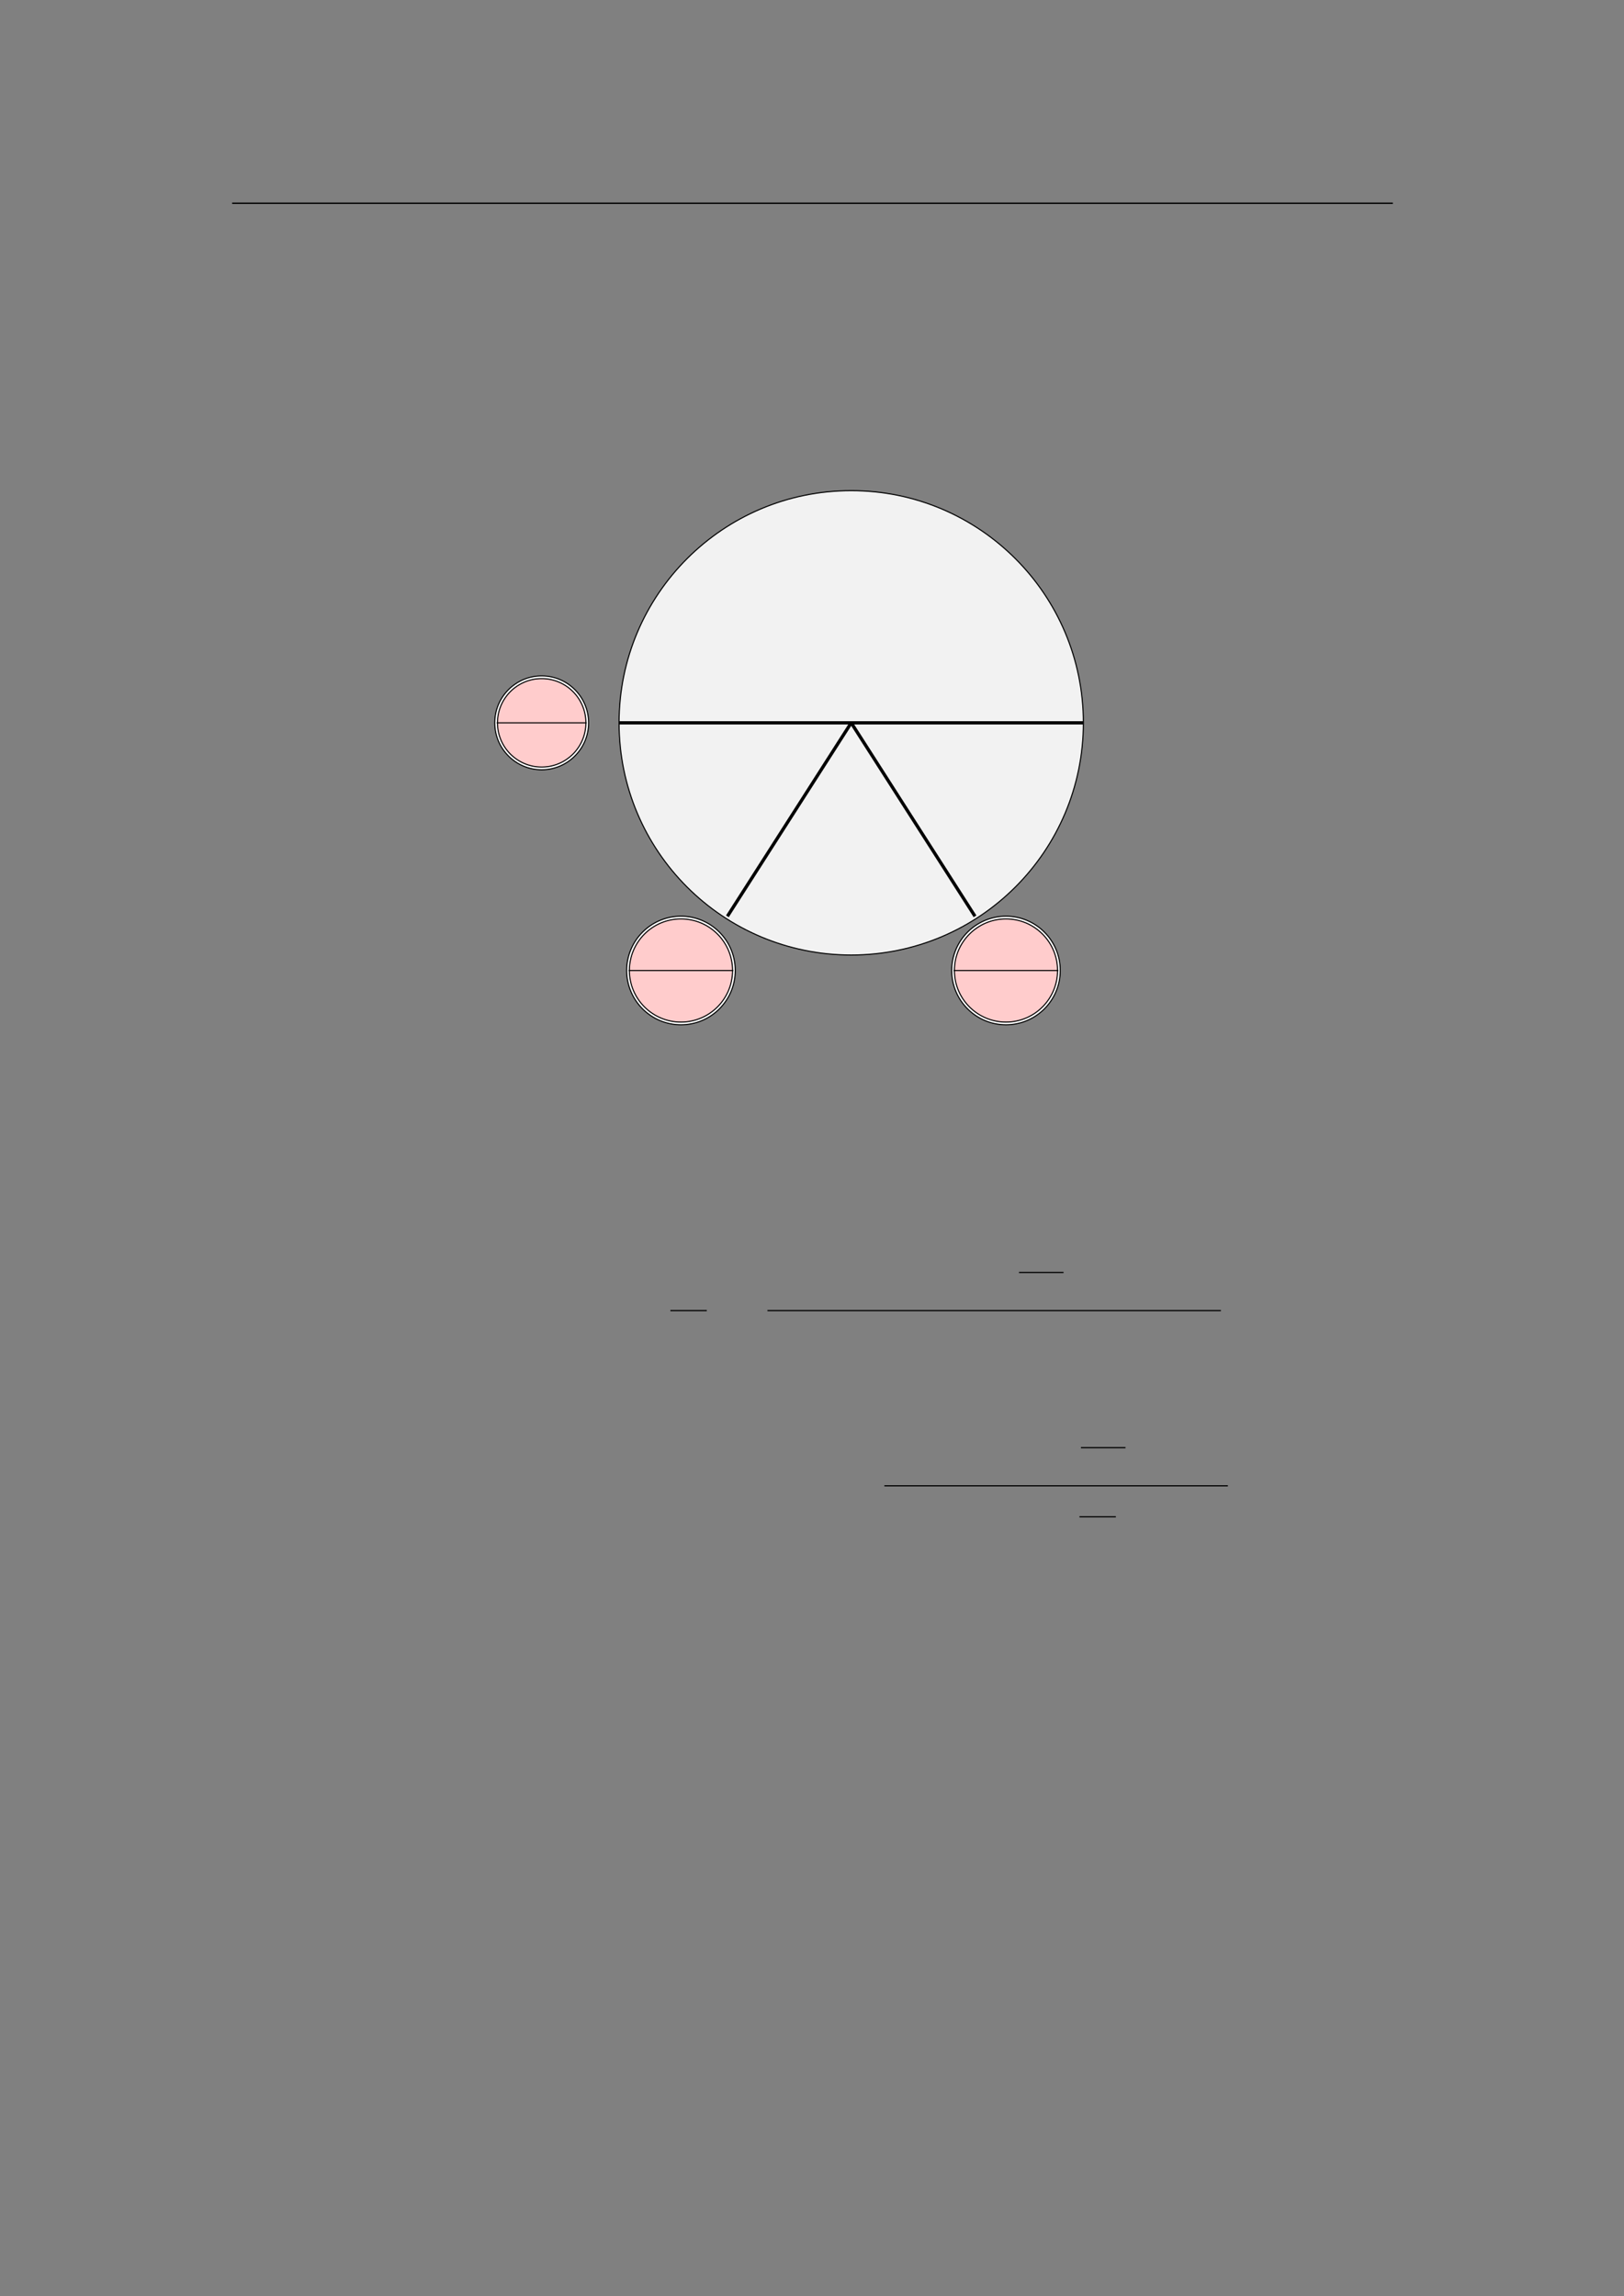 <svg xmlns="http://www.w3.org/2000/svg" xmlns:xlink="http://www.w3.org/1999/xlink" id="body_289" preserveAspectRatio="xMinYMin meet" viewBox="0 0 793 1121"><rect x="0" y="0" width="793" height="1121" fill="#808080" stroke="none"/><defs><clipPath id="1"><path id="" clip-rule="evenodd" transform="matrix(1 0 0 1 0 0)" d="M0 841L0 -0.89L0 -0.89L595.276 -0.89L595.276 -0.89L595.276 841L595.276 841L0 841z" /></clipPath></defs><g transform="matrix(1.333 0 0 1.333 0 0)"><g clip-path="url(#1)"><path id="22" transform="matrix(1 0 0 -1 0 841)" d="M85.039 766.564L510.236 766.564" stroke="#000000" stroke-width="0.498" fill="none" /><path id="344" transform="matrix(1 0 0 -1 0 841)" d="M396.854 576.25C 396.854 623.217 358.781 661.29 311.813 661.29C 264.846 661.29 226.773 623.217 226.773 576.25C 226.773 529.282 264.846 491.209 311.813 491.209C 358.781 491.209 396.854 529.282 396.854 576.25z" stroke="#000000" stroke-width="0.399" fill="#F2F2F2" fill-rule="nonzero" /><path id="345" transform="matrix(1 0 0 -1 0 841)" d="M226.773 576.25L396.854 576.25" stroke="#000000" stroke-width="1.196" fill="none" /><path id="402" transform="matrix(1 0 0 -1 0 841)" d="M266.458 505.382L311.813 576.25" stroke="#000000" stroke-width="1.196" fill="none" /><path id="403" transform="matrix(1 0 0 -1 0 841)" d="M357.168 505.382L311.813 576.25" stroke="#000000" stroke-width="1.196" fill="none" /><path id="404" transform="matrix(1 0 0 -1 0 841)" d="M215.119 576.25C 215.119 585.469 207.645 592.942 198.426 592.942C 189.207 592.942 181.733 585.469 181.733 576.25C 181.733 567.03 189.207 559.557 198.426 559.557C 207.645 559.557 215.119 567.03 215.119 576.25z" stroke="#000000" stroke-width="1.395" fill="#FFCCCC" fill-rule="nonzero" /><path id="405" transform="matrix(1 0 0 -1 0 841)" d="M215.119 576.25C 215.119 585.469 207.645 592.942 198.426 592.942C 189.207 592.942 181.733 585.469 181.733 576.25C 181.733 567.03 189.207 559.557 198.426 559.557C 207.645 559.557 215.119 567.03 215.119 576.25z" stroke="#FFFFFF" stroke-width="0.598" fill="none" /><path id="406" transform="matrix(1 0 0 -1 0 841)" d="M181.933 576.25L214.92 576.25" stroke="#000000" stroke-width="0.399" fill="none" /><path id="409" transform="matrix(1 0 0 -1 0 841)" d="M268.84 485.54C 268.84 496.248 260.159 504.929 249.451 504.929C 238.742 504.929 230.061 496.248 230.061 485.54C 230.061 474.831 238.742 466.151 249.451 466.151C 260.159 466.151 268.84 474.831 268.84 485.54z" stroke="#000000" stroke-width="1.395" fill="#FFCCCC" fill-rule="nonzero" /><path id="410" transform="matrix(1 0 0 -1 0 841)" d="M268.84 485.54C 268.84 496.248 260.159 504.929 249.451 504.929C 238.742 504.929 230.061 496.248 230.061 485.54C 230.061 474.831 238.742 466.151 249.451 466.151C 260.159 466.151 268.84 474.831 268.84 485.54z" stroke="#FFFFFF" stroke-width="0.598" fill="none" /><path id="411" transform="matrix(1 0 0 -1 0 841)" d="M230.261 485.54L268.64 485.54" stroke="#000000" stroke-width="0.399" fill="none" /><path id="421" transform="matrix(1 0 0 -1 0 841)" d="M387.896 485.54C 387.896 496.248 379.216 504.929 368.507 504.929C 357.799 504.929 349.118 496.248 349.118 485.54C 349.118 474.831 357.799 466.151 368.507 466.151C 379.216 466.151 387.896 474.831 387.896 485.54z" stroke="#000000" stroke-width="1.395" fill="#FFCCCC" fill-rule="nonzero" /><path id="422" transform="matrix(1 0 0 -1 0 841)" d="M387.896 485.54C 387.896 496.248 379.216 504.929 368.507 504.929C 357.799 504.929 349.118 496.248 349.118 485.54C 349.118 474.831 357.799 466.151 368.507 466.151C 379.216 466.151 387.896 474.831 387.896 485.54z" stroke="#FFFFFF" stroke-width="0.598" fill="none" /><path id="423" transform="matrix(1 0 0 -1 0 841)" d="M349.317 485.54L387.697 485.54" stroke="#000000" stroke-width="0.399" fill="none" /><path id="608" transform="matrix(1 0 0 -1 0 841)" d="M245.578 360.974L258.909 360.974" stroke="#000000" stroke-width="0.436" fill="none" /><path id="620" transform="matrix(1 0 0 -1 0 841)" d="M373.273 374.937L389.593 374.937" stroke="#000000" stroke-width="0.436" fill="none" /><path id="624" transform="matrix(1 0 0 -1 0 841)" d="M281.137 360.974L447.234 360.974" stroke="#000000" stroke-width="0.436" fill="none" /><path id="748" transform="matrix(1 0 0 -1 0 841)" d="M395.963 310.761L412.283 310.761" stroke="#000000" stroke-width="0.436" fill="none" /><path id="752" transform="matrix(1 0 0 -1 0 841)" d="M323.964 296.798L449.788 296.798" stroke="#000000" stroke-width="0.436" fill="none" /><path id="769" transform="matrix(1 0 0 -1 0 841)" d="M395.424 285.453L408.755 285.453" stroke="#000000" stroke-width="0.436" fill="none" /></g></g></svg>